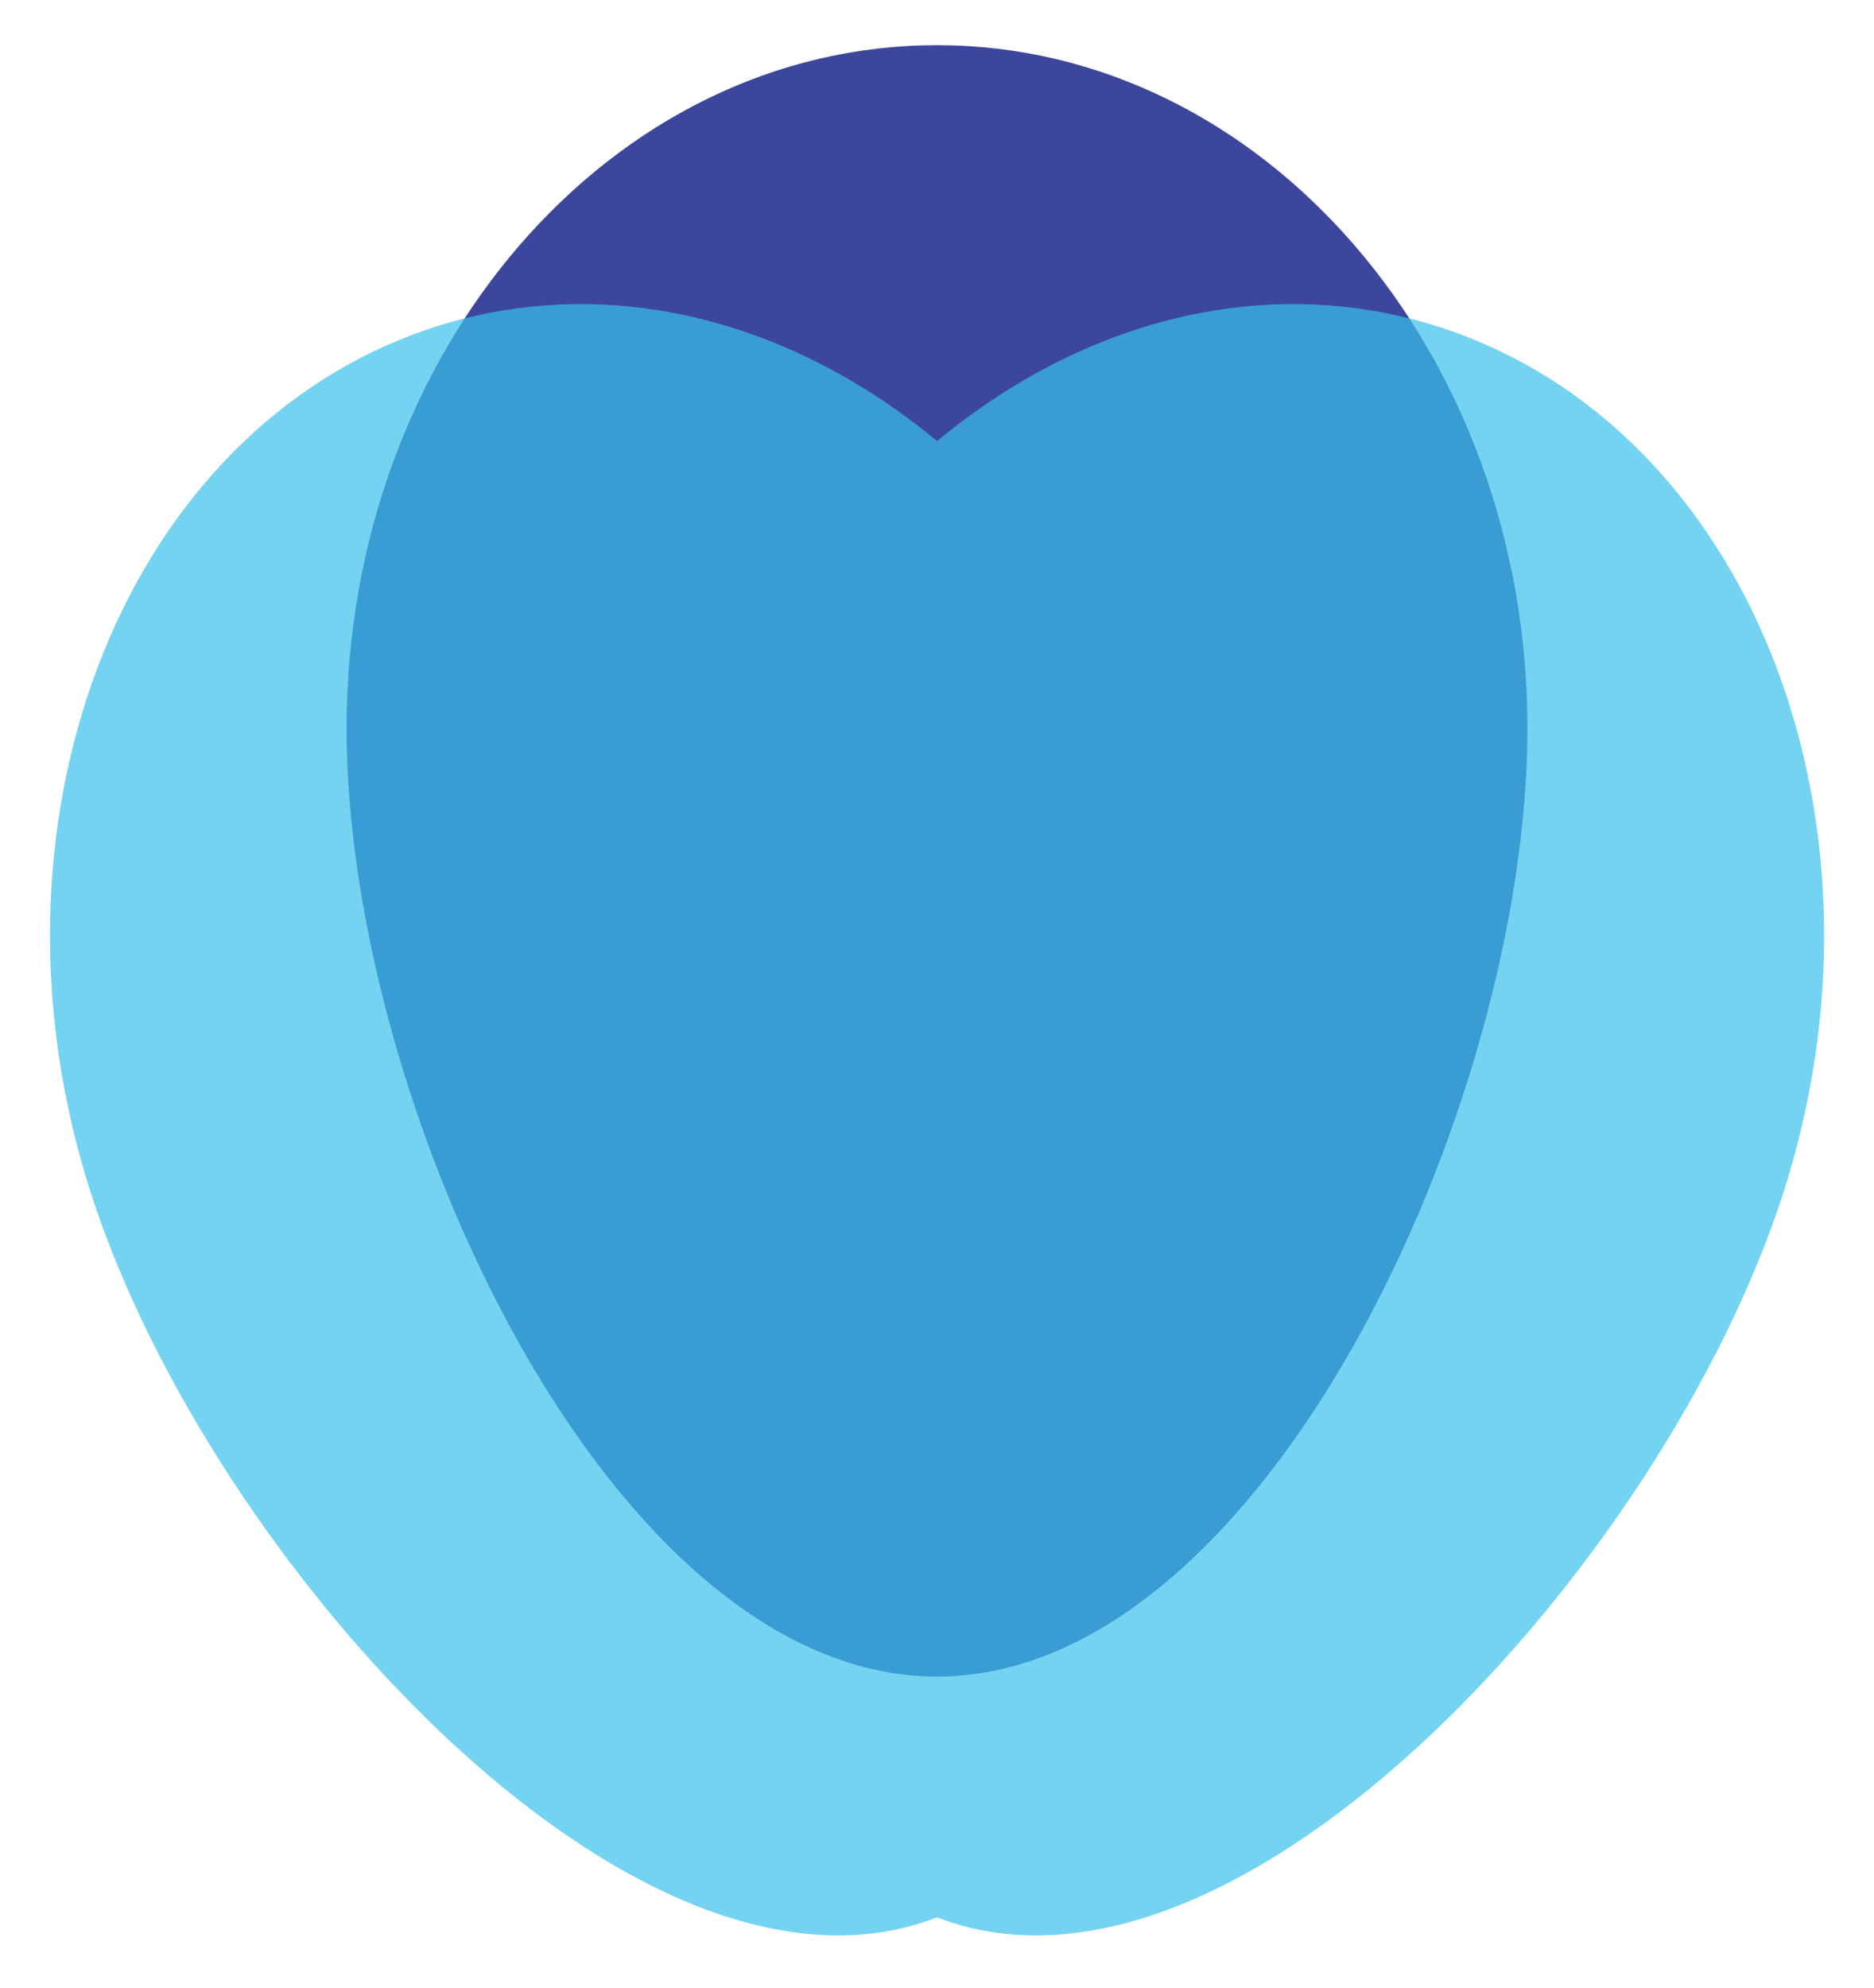 <?xml version="1.0" encoding="UTF-8" standalone="no"?>
<svg width="166px" height="176px" viewBox="0 0 166 176" version="1.1" xmlns="http://www.w3.org/2000/svg" xmlns:xlink="http://www.w3.org/1999/xlink" xmlns:sketch="http://www.bohemiancoding.com/sketch/ns">
    <!-- Generator: Sketch 3.3.3 (12081) - http://www.bohemiancoding.com/sketch -->
    <title>SSK Logo Large</title>
    <desc>Created with Sketch.</desc>
    <defs>
        <filter x="-50%" y="-50%" width="200%" height="200%" filterUnits="objectBoundingBox" id="filter-1">
            <feOffset dx="0" dy="2" in="SourceAlpha" result="shadowOffsetOuter1"></feOffset>
            <feGaussianBlur stdDeviation="2" in="shadowOffsetOuter1" result="shadowBlurOuter1"></feGaussianBlur>
            <feColorMatrix values="0 0 0 0 0   0 0 0 0 0   0 0 0 0 0  0 0 0 0.35 0" in="shadowBlurOuter1" type="matrix" result="shadowMatrixOuter1"></feColorMatrix>
            <feMerge>
                <feMergeNode in="shadowMatrixOuter1"></feMergeNode>
                <feMergeNode in="SourceGraphic"></feMergeNode>
            </feMerge>
        </filter>
        <filter x="-50%" y="-50%" width="200%" height="200%" filterUnits="objectBoundingBox" id="filter-2">
            <feOffset dx="0" dy="2" in="SourceAlpha" result="shadowOffsetOuter1"></feOffset>
            <feGaussianBlur stdDeviation="2" in="shadowOffsetOuter1" result="shadowBlurOuter1"></feGaussianBlur>
            <feColorMatrix values="0 0 0 0 0   0 0 0 0 0   0 0 0 0 0  0 0 0 0.35 0" in="shadowBlurOuter1" type="matrix" result="shadowMatrixOuter1"></feColorMatrix>
            <feMerge>
                <feMergeNode in="shadowMatrixOuter1"></feMergeNode>
                <feMergeNode in="SourceGraphic"></feMergeNode>
            </feMerge>
        </filter>
        <filter x="-50%" y="-50%" width="200%" height="200%" filterUnits="objectBoundingBox" id="filter-3">
            <feOffset dx="0" dy="2" in="SourceAlpha" result="shadowOffsetOuter1"></feOffset>
            <feGaussianBlur stdDeviation="2" in="shadowOffsetOuter1" result="shadowBlurOuter1"></feGaussianBlur>
            <feColorMatrix values="0 0 0 0 0   0 0 0 0 0   0 0 0 0 0  0 0 0 0.35 0" in="shadowBlurOuter1" type="matrix" result="shadowMatrixOuter1"></feColorMatrix>
            <feMerge>
                <feMergeNode in="shadowMatrixOuter1"></feMergeNode>
                <feMergeNode in="SourceGraphic"></feMergeNode>
            </feMerge>
        </filter>
    </defs>
    <g id="Page-1" stroke="none" stroke-width="1" fill="none" fill-rule="evenodd" sketch:type="MSPage">
        <g id="SSK-Logo-Large" sketch:type="MSLayerGroup" transform="translate(3.586, 2)">
            <path d="M79.414,144.45 C108.298,144.45 131.713,93.913 131.713,60.5 C131.713,27.087 108.298,0 79.414,0 C50.53,0 27.115,27.087 27.115,60.5 C27.115,93.913 50.53,144.45 79.414,144.45 Z" id="O-Copy-3" fill="#3B469C" filter="url(#filter-1)" sketch:type="MSShapeGroup"></path>
            <g id="l-r" transform="translate(0, 22.368)" fill="#38C0EB" opacity="0.7" sketch:type="MSShapeGroup">
                <path d="M79.874,143.572 C106.353,153.242 143.771,111.943 154.317,79.455 C164.864,46.967 151.949,12.791 125.471,3.12 C98.992,-6.55 68.977,11.948 58.43,44.436 C47.883,76.924 53.396,133.902 79.874,143.572 L79.874,143.572 Z" id="O-Copy-2" filter="url(#filter-2)"></path>
                <path d="M78.964,143.572 C52.485,153.242 15.068,111.943 4.521,79.455 C-6.026,46.967 6.889,12.791 33.367,3.12 C59.846,-6.55 89.861,11.948 100.408,44.436 C110.955,76.924 105.442,133.902 78.964,143.572 L78.964,143.572 Z" id="O-Copy-4" filter="url(#filter-3)"></path>
            </g>
        </g>
    </g>
</svg>